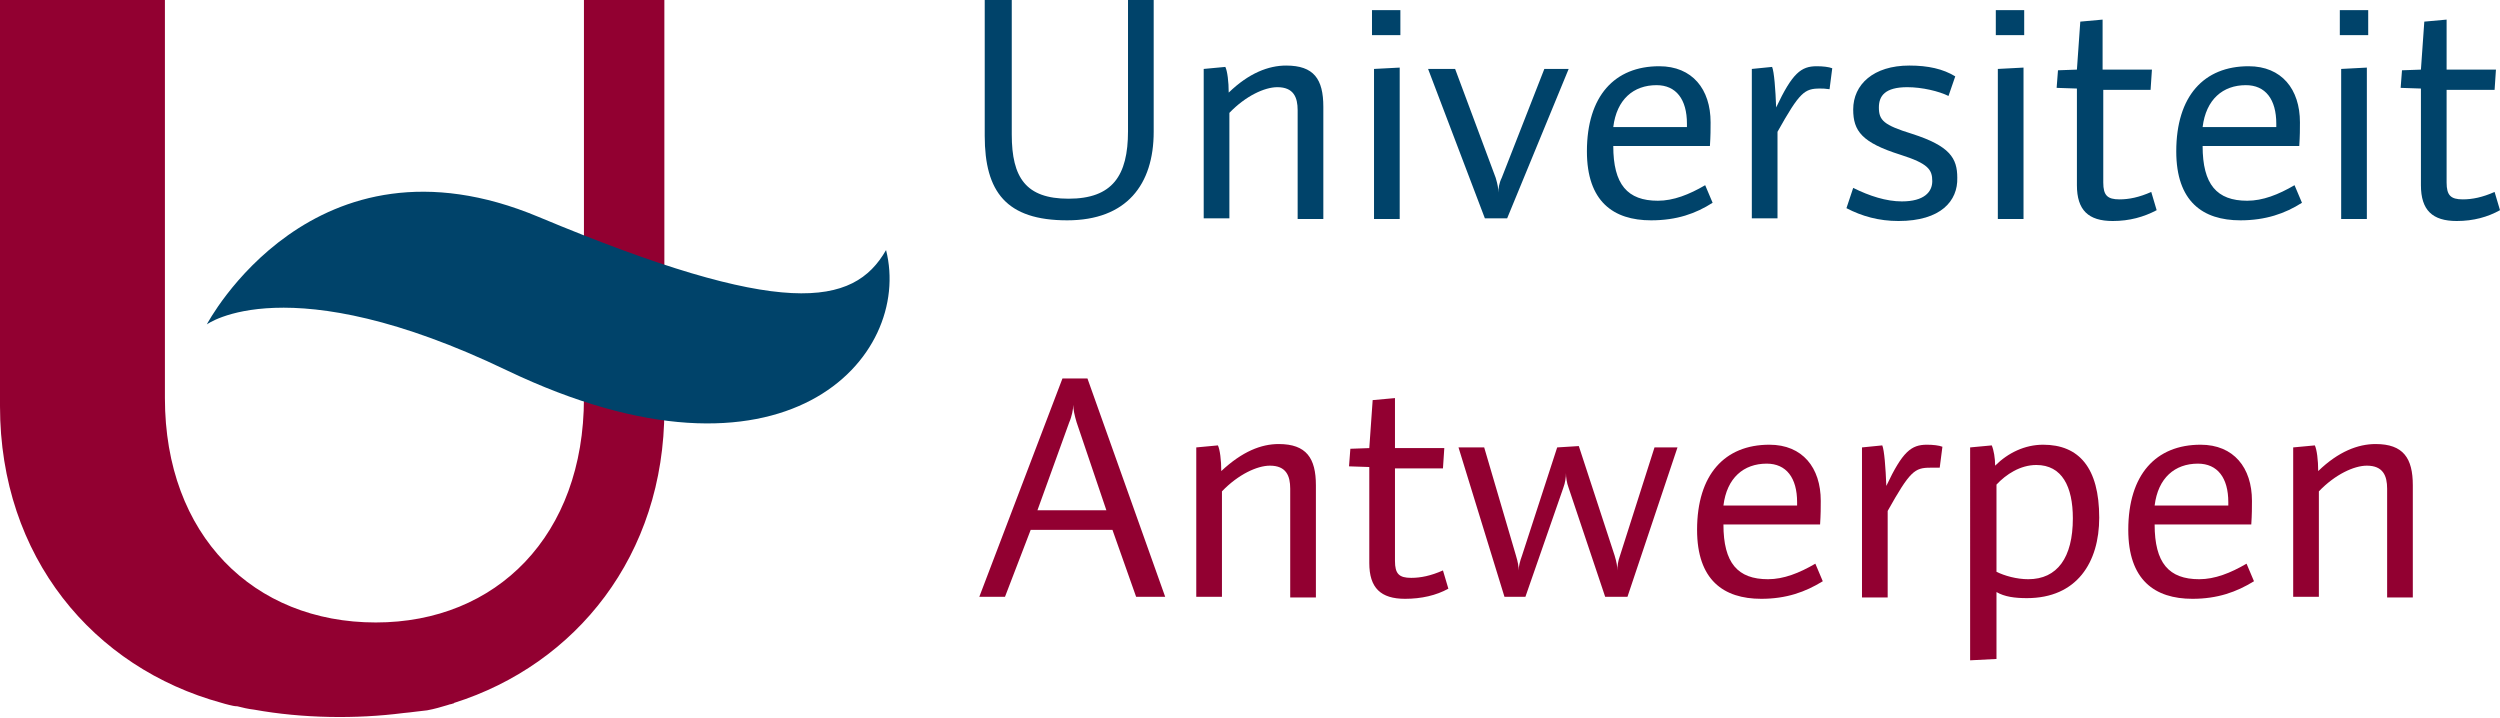 <?xml version="1.0" encoding="utf-8"?>
<!-- Generator: Adobe Illustrator 19.1.0, SVG Export Plug-In . SVG Version: 6.00 Build 0)  -->
<svg version="1.1" id="Layer_1" xmlns="http://www.w3.org/2000/svg" xmlns:xlink="http://www.w3.org/1999/xlink" x="0px" y="0px"
	 viewBox="0 0 369.9 106.2" style="enable-background:new 0 0 369.9 106.2;" xml:space="preserve">
<g>
	<g>
		<path style="fill:#00436A;" d="M157.9,32.6c-9,0-12.2-4.2-12.2-12.5V0h4v19.9c0,6.4,2.1,9.5,8.4,9.5c6.5,0,8.8-3.4,8.8-10V0h3.8
			v19.5C170.7,27.3,166.7,32.6,157.9,32.6z"/>
		<path style="fill:#00436A;" d="M192,32.3v-16c0-1.9-0.6-3.4-3-3.4c-1.9,0-4.7,1.3-7.1,3.8v15.6h-3.8V10.2l3.2-0.3
			c0.3,0.6,0.5,2.2,0.5,3.8c3-2.9,5.9-4,8.5-4c4.1,0,5.5,2,5.5,6.1v16.6H192z"/>
		<path style="fill:#00436A;" d="M203,5.1V1.5h4.2v3.7H203z M203.3,32.3V10.2l3.8-0.2v22.4H203.3z"/>
		<path style="fill:#00436A;" d="M221.3,26.3c0.3,1,0.4,1.6,0.4,2.2c0-0.6,0.1-1.4,0.5-2.2l6.3-16.1h3.6l-9.1,22.1h-3.3l-8.4-22.1h4
			L221.3,26.3z"/>
		<path style="fill:#00436A;" d="M244.3,32.6c-5.6,0-9.5-2.8-9.5-10.2c0-8.2,4.1-12.6,10.7-12.6c4.9,0,7.6,3.4,7.6,8.3
			c0,1,0,2-0.1,3.5h-14.3c0,5.7,2.1,8.1,6.6,8.1c2.3,0,4.6-0.9,7-2.3l1.1,2.6C250.9,31.6,248.1,32.6,244.3,32.6z M249.6,18.3
			c0-3.6-1.6-5.7-4.5-5.7c-3.4,0-5.9,2.1-6.4,6.2h10.9V18.3z"/>
		<path style="fill:#00436A;" d="M270.7,13.2c-0.7-0.1-1-0.1-1.4-0.1c-2.3,0-3,0.5-6.3,6.4v12.8h-3.8V10.2l3-0.3
			c0.3,0.7,0.5,3.3,0.6,6c2.4-5.1,3.7-6.1,6-6.1c0.9,0,1.8,0.1,2.3,0.3L270.7,13.2z"/>
		<path style="fill:#00436A;" d="M280.9,32.7c-2.9,0-5.4-0.7-7.7-1.9l1-3c2.4,1.2,4.9,2,7.2,2c3.3,0,4.5-1.4,4.5-3
			c0-1.7-0.6-2.6-4.7-3.9c-5.7-1.8-7-3.5-7-6.7c0-3.7,3-6.5,8.3-6.5c2.8,0,5,0.5,6.8,1.6l-1,2.9c-1.4-0.7-3.9-1.3-6.1-1.3
			c-3.3,0-4.2,1.3-4.2,3c0,1.9,0.7,2.6,4.9,3.9c5.6,1.8,6.7,3.6,6.7,6.5C289.7,29.7,287.2,32.7,280.9,32.7z"/>
		<path style="fill:#00436A;" d="M295.3,5.1V1.5h4.2v3.7H295.3z M295.6,32.3V10.2l3.8-0.2v22.4H295.6z"/>
		<path style="fill:#00436A;" d="M312.6,32.7c-3.6,0-5.3-1.6-5.3-5.3V13.1l-3-0.1l0.2-2.6l2.8-0.1l0.5-7.1l3.3-0.3v7.4h7.3l-0.2,3
			h-7V27c0,1.9,0.6,2.5,2.4,2.5c1.4,0,2.9-0.3,4.7-1.1l0.8,2.7C317.2,32.1,315.1,32.7,312.6,32.7z"/>
		<path style="fill:#00436A;" d="M331.5,32.6c-5.6,0-9.5-2.8-9.5-10.2c0-8.2,4.1-12.6,10.7-12.6c4.9,0,7.6,3.4,7.6,8.3
			c0,1,0,2-0.1,3.5h-14.3c0,5.7,2.1,8.1,6.6,8.1c2.3,0,4.6-0.9,7-2.3l1.1,2.6C338.1,31.6,335.2,32.6,331.5,32.6z M336.8,18.3
			c0-3.6-1.6-5.7-4.5-5.7c-3.4,0-5.9,2.1-6.4,6.2h10.9V18.3z"/>
		<path style="fill:#00436A;" d="M346.2,5.1V1.5h4.2v3.7H346.2z M346.4,32.3V10.2l3.8-0.2v22.4H346.4z"/>
		<path style="fill:#00436A;" d="M363.5,32.7c-3.6,0-5.3-1.6-5.3-5.3V13.1l-3-0.1l0.2-2.6l2.8-0.1l0.5-7.1l3.3-0.3v7.4h7.3l-0.2,3
			H362V27c0,1.9,0.6,2.5,2.4,2.5c1.4,0,2.9-0.3,4.7-1.1l0.8,2.7C368.1,32.1,366,32.7,363.5,32.7z"/>
	</g>
	<g>
		<path style="fill:#920031;" d="M168.1,88.3l-3.5-9.9h-12.1l-3.8,9.9h-3.8L157.2,56h3.7l11.5,32.3H168.1z M153.5,75.5h10.2l-4.4-13
			c-0.3-1-0.5-1.9-0.5-2.6c0,0.6-0.2,1.7-0.6,2.6L153.5,75.5z"/>
		<path style="fill:#920031;" d="M190.9,88.3v-16c0-1.9-0.6-3.4-3-3.4c-1.9,0-4.7,1.3-7.1,3.8v15.6H177V66.2l3.2-0.3
			c0.3,0.6,0.5,2.2,0.5,3.8c3.1-2.9,5.9-4,8.5-4c4.1,0,5.5,2.1,5.5,6.1v16.6H190.9z"/>
		<path style="fill:#920031;" d="M207.9,88.6c-3.6,0-5.3-1.6-5.3-5.3V69.1l-3-0.1l0.2-2.6l2.8-0.1l0.5-7.1l3.3-0.3v7.4h7.3l-0.2,3
			h-7.1V83c0,1.9,0.6,2.5,2.4,2.5c1.4,0,2.9-0.3,4.7-1.1l0.8,2.7C212.5,88.1,210.3,88.6,207.9,88.6z"/>
		<path style="fill:#920031;" d="M225.7,88.3h-3.1l-6.8-22.1h3.8l4.7,16c0.3,1,0.4,1.6,0.4,2.2c0-0.6,0.2-1.4,0.5-2.2l5.2-16
			l3.2-0.2l5.3,16.2c0.3,1,0.4,1.6,0.4,2.2c0-0.6,0.1-1.4,0.4-2.2l5.1-16h3.4l-7.4,22.1h-3.3l-5.4-16.1c-0.3-0.8-0.4-1.6-0.4-2.2
			c0,0.6-0.1,1.4-0.4,2.2L225.7,88.3z"/>
		<path style="fill:#920031;" d="M260.6,88.6c-5.6,0-9.5-2.8-9.5-10.2c0-8.2,4.1-12.6,10.7-12.6c4.9,0,7.6,3.4,7.6,8.3
			c0,1,0,2-0.1,3.5h-14.3c0,5.7,2.1,8.1,6.6,8.1c2.3,0,4.6-0.9,7-2.3l1.1,2.6C267.1,87.6,264.3,88.6,260.6,88.6z M265.9,74.3
			c0-3.6-1.6-5.7-4.5-5.7c-3.4,0-5.9,2.1-6.4,6.2h10.9V74.3z"/>
		<path style="fill:#920031;" d="M287,69.2c-0.7,0-1,0-1.4,0c-2.3,0-3,0.5-6.3,6.4v12.8h-3.8V66.2l3-0.3c0.3,0.7,0.5,3.3,0.6,6
			c2.4-5.1,3.7-6.1,6-6.1c0.9,0,1.8,0.1,2.3,0.3L287,69.2z"/>
		<path style="fill:#920031;" d="M299.9,88.5c-1.8,0-3.3-0.2-4.5-0.9v9.9l-3.9,0.2V66.2l3.2-0.3c0.3,0.7,0.5,1.9,0.5,3
			c1.9-1.9,4.4-3.1,7.1-3.1c5.3,0,8.3,3.4,8.3,10.8C310.6,83.2,307.3,88.5,299.9,88.5z M301.3,68.8c-2.4,0-4.5,1.4-5.9,2.9v12.9
			c1.2,0.6,3,1.1,4.7,1.1c4.3,0,6.6-3.2,6.6-9C306.7,72,305.1,68.8,301.3,68.8z"/>
		<path style="fill:#920031;" d="M324.4,88.6c-5.6,0-9.5-2.8-9.5-10.2c0-8.2,4.1-12.6,10.7-12.6c4.9,0,7.6,3.4,7.6,8.3
			c0,1,0,2-0.1,3.5h-14.3c0,5.7,2.1,8.1,6.6,8.1c2.3,0,4.6-0.9,7-2.3l1.1,2.6C330.9,87.6,328.1,88.6,324.4,88.6z M329.7,74.3
			c0-3.6-1.6-5.7-4.5-5.7c-3.4,0-5.9,2.1-6.4,6.2h10.9V74.3z"/>
		<path style="fill:#920031;" d="M353.2,88.3v-16c0-1.9-0.6-3.4-3-3.4c-1.9,0-4.7,1.3-7.1,3.8v15.6h-3.8V66.2l3.2-0.3
			c0.3,0.6,0.5,2.2,0.5,3.8c3-2.9,5.9-4,8.5-4c4.1,0,5.5,2.1,5.5,6.1v16.6H353.2z"/>
	</g>
	<g>
		<path style="fill:#920031;" d="M86.4,0v58.9c0,20.3-12.9,33.2-30.8,33.2c-18.1,0-31.2-12.9-31.2-33.2V0H9.5v0H0v60.1
			C0,82.4,13.8,98.8,32.8,104c0.3,0.1,0.7,0.2,1.1,0.3c0.4,0.1,0.8,0.2,1.2,0.2c0.8,0.2,1.6,0.4,2.5,0.5c7.2,1.3,15.1,1.4,22.1,0.5
			c1.2-0.1,2.4-0.3,3.5-0.4c1.1-0.2,2.1-0.5,3.1-0.8c0,0,0,0,0,0c0,0,0,0,0,0c0.2-0.1,0.5-0.1,0.7-0.2c0.1,0,0.1,0,0.2-0.1
			c18-5.7,31.1-21.8,31.1-43.4V0H86.4z"/>
		<path style="fill:#00436A;" d="M75,54.8C42.5,39.2,30.6,48,30.6,48s15.7-29.9,49.1-15.9c36.1,15.1,46.6,13.3,51.4,4.9
			C135.1,52.8,116.2,74.5,75,54.8z"/>
	</g>
</g>
</svg>
